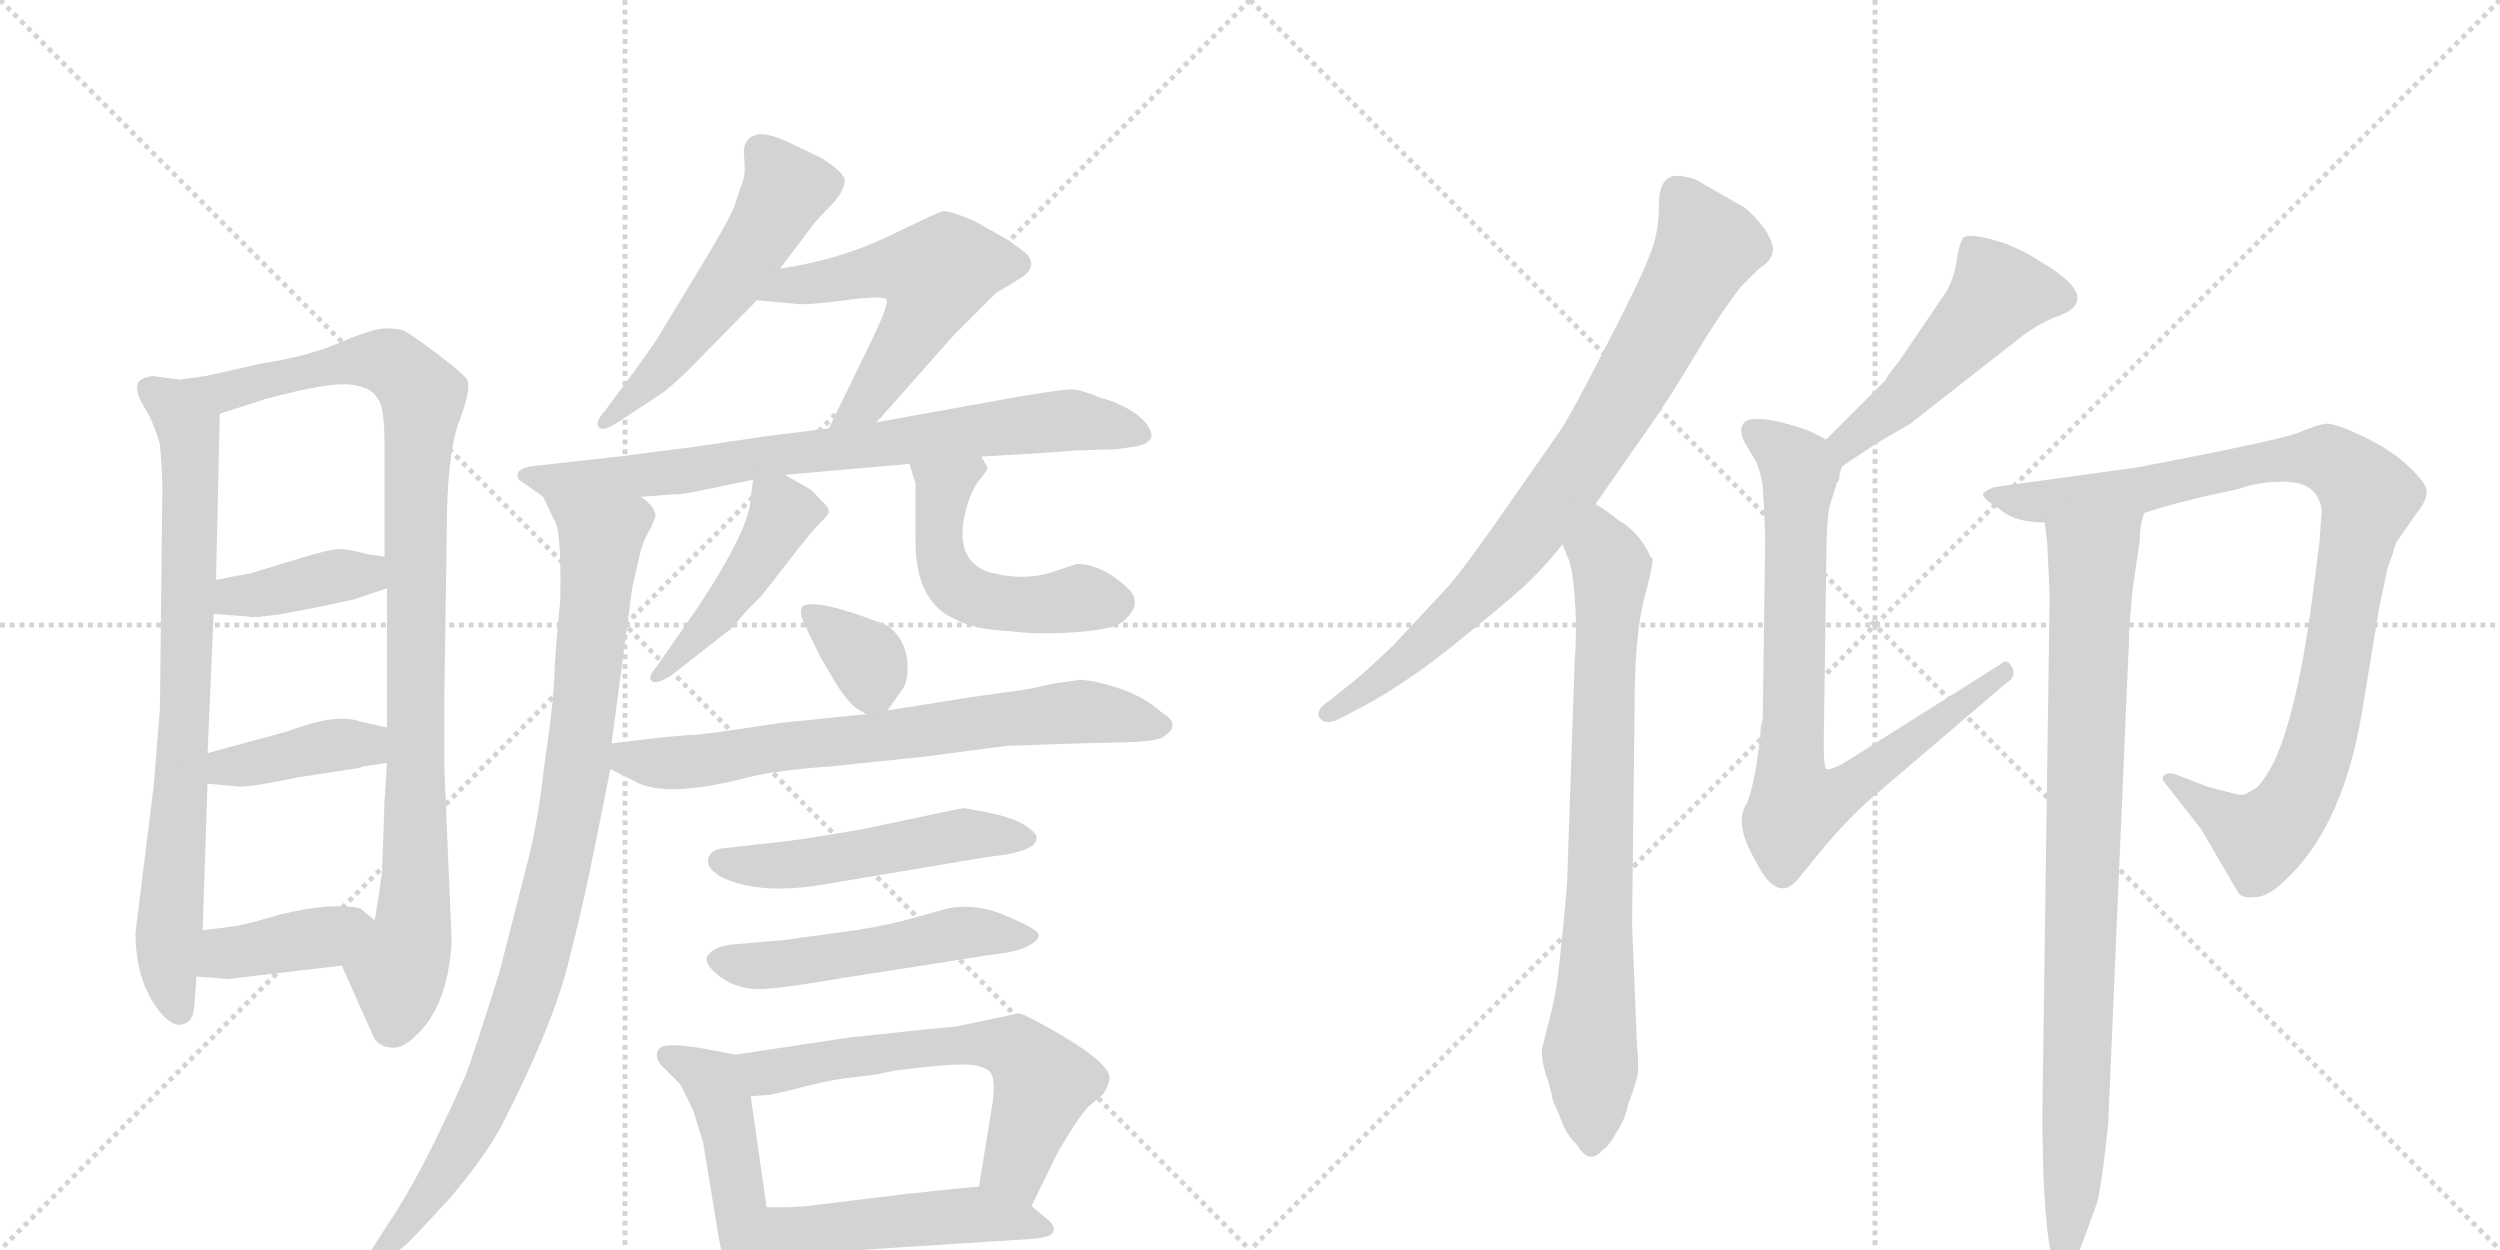 <svg version="1.1" viewBox="0 0 2048 1024" xmlns="http://www.w3.org/2000/svg">
  <g stroke="lightgray" stroke-dasharray="1,1" stroke-width="1" transform="scale(4, 4)">
    <line x1="0" y1="0" x2="256" y2="256"></line>
    <line x1="256" y1="0" x2="0" y2="256"></line>
    <line x1="128" y1="0" x2="128" y2="256"></line>
    <line x1="0" y1="128" x2="256" y2="128"></line>
    <line x1="256" y1="0" x2="512" y2="256"></line>
    <line x1="512" y1="0" x2="256" y2="256"></line>
    <line x1="384" y1="0" x2="384" y2="256"></line>
    <line x1="256" y1="128" x2="512" y2="128"></line>
  </g>
<g transform="scale(1, -1) translate(0, -850)">
   <style type="text/css">
    @keyframes keyframes0 {
      from {
       stroke: black;
       stroke-dashoffset: 782;
       stroke-width: 128;
       }
       72% {
       animation-timing-function: step-end;
       stroke: black;
       stroke-dashoffset: 0;
       stroke-width: 128;
       }
       to {
       stroke: black;
       stroke-width: 1024;
       }
       }
       #make-me-a-hanzi-animation-0 {
         animation: keyframes0 0.886s both;
         animation-delay: 0s;
         animation-timing-function: linear;
       }
    @keyframes keyframes1 {
      from {
       stroke: black;
       stroke-dashoffset: 960;
       stroke-width: 128;
       }
       76% {
       animation-timing-function: step-end;
       stroke: black;
       stroke-dashoffset: 0;
       stroke-width: 128;
       }
       to {
       stroke: black;
       stroke-width: 1024;
       }
       }
       #make-me-a-hanzi-animation-1 {
         animation: keyframes1 1.031s both;
         animation-delay: 0.886s;
         animation-timing-function: linear;
       }
    @keyframes keyframes2 {
      from {
       stroke: black;
       stroke-dashoffset: 388;
       stroke-width: 128;
       }
       56% {
       animation-timing-function: step-end;
       stroke: black;
       stroke-dashoffset: 0;
       stroke-width: 128;
       }
       to {
       stroke: black;
       stroke-width: 1024;
       }
       }
       #make-me-a-hanzi-animation-2 {
         animation: keyframes2 0.566s both;
         animation-delay: 1.918s;
         animation-timing-function: linear;
       }
    @keyframes keyframes3 {
      from {
       stroke: black;
       stroke-dashoffset: 400;
       stroke-width: 128;
       }
       57% {
       animation-timing-function: step-end;
       stroke: black;
       stroke-dashoffset: 0;
       stroke-width: 128;
       }
       to {
       stroke: black;
       stroke-width: 1024;
       }
       }
       #make-me-a-hanzi-animation-3 {
         animation: keyframes3 0.576s both;
         animation-delay: 2.483s;
         animation-timing-function: linear;
       }
    @keyframes keyframes4 {
      from {
       stroke: black;
       stroke-dashoffset: 392;
       stroke-width: 128;
       }
       56% {
       animation-timing-function: step-end;
       stroke: black;
       stroke-dashoffset: 0;
       stroke-width: 128;
       }
       to {
       stroke: black;
       stroke-width: 1024;
       }
       }
       #make-me-a-hanzi-animation-4 {
         animation: keyframes4 0.569s both;
         animation-delay: 3.059s;
         animation-timing-function: linear;
       }
    @keyframes keyframes5 {
      from {
       stroke: black;
       stroke-dashoffset: 536;
       stroke-width: 128;
       }
       64% {
       animation-timing-function: step-end;
       stroke: black;
       stroke-dashoffset: 0;
       stroke-width: 128;
       }
       to {
       stroke: black;
       stroke-width: 1024;
       }
       }
       #make-me-a-hanzi-animation-5 {
         animation: keyframes5 0.686s both;
         animation-delay: 3.628s;
         animation-timing-function: linear;
       }
    @keyframes keyframes6 {
      from {
       stroke: black;
       stroke-dashoffset: 550;
       stroke-width: 128;
       }
       64% {
       animation-timing-function: step-end;
       stroke: black;
       stroke-dashoffset: 0;
       stroke-width: 128;
       }
       to {
       stroke: black;
       stroke-width: 1024;
       }
       }
       #make-me-a-hanzi-animation-6 {
         animation: keyframes6 0.698s both;
         animation-delay: 4.314s;
         animation-timing-function: linear;
       }
    @keyframes keyframes7 {
      from {
       stroke: black;
       stroke-dashoffset: 827;
       stroke-width: 128;
       }
       73% {
       animation-timing-function: step-end;
       stroke: black;
       stroke-dashoffset: 0;
       stroke-width: 128;
       }
       to {
       stroke: black;
       stroke-width: 1024;
       }
       }
       #make-me-a-hanzi-animation-7 {
         animation: keyframes7 0.923s both;
         animation-delay: 5.012s;
         animation-timing-function: linear;
       }
    @keyframes keyframes8 {
      from {
       stroke: black;
       stroke-dashoffset: 940;
       stroke-width: 128;
       }
       75% {
       animation-timing-function: step-end;
       stroke: black;
       stroke-dashoffset: 0;
       stroke-width: 128;
       }
       to {
       stroke: black;
       stroke-width: 1024;
       }
       }
       #make-me-a-hanzi-animation-8 {
         animation: keyframes8 1.015s both;
         animation-delay: 5.935s;
         animation-timing-function: linear;
       }
    @keyframes keyframes9 {
      from {
       stroke: black;
       stroke-dashoffset: 452;
       stroke-width: 128;
       }
       60% {
       animation-timing-function: step-end;
       stroke: black;
       stroke-dashoffset: 0;
       stroke-width: 128;
       }
       to {
       stroke: black;
       stroke-width: 1024;
       }
       }
       #make-me-a-hanzi-animation-9 {
         animation: keyframes9 0.618s both;
         animation-delay: 6.95s;
         animation-timing-function: linear;
       }
    @keyframes keyframes10 {
      from {
       stroke: black;
       stroke-dashoffset: 501;
       stroke-width: 128;
       }
       62% {
       animation-timing-function: step-end;
       stroke: black;
       stroke-dashoffset: 0;
       stroke-width: 128;
       }
       to {
       stroke: black;
       stroke-width: 1024;
       }
       }
       #make-me-a-hanzi-animation-10 {
         animation: keyframes10 0.658s both;
         animation-delay: 7.568s;
         animation-timing-function: linear;
       }
    @keyframes keyframes11 {
      from {
       stroke: black;
       stroke-dashoffset: 350;
       stroke-width: 128;
       }
       53% {
       animation-timing-function: step-end;
       stroke: black;
       stroke-dashoffset: 0;
       stroke-width: 128;
       }
       to {
       stroke: black;
       stroke-width: 1024;
       }
       }
       #make-me-a-hanzi-animation-11 {
         animation: keyframes11 0.535s both;
         animation-delay: 8.225s;
         animation-timing-function: linear;
       }
    @keyframes keyframes12 {
      from {
       stroke: black;
       stroke-dashoffset: 702;
       stroke-width: 128;
       }
       70% {
       animation-timing-function: step-end;
       stroke: black;
       stroke-dashoffset: 0;
       stroke-width: 128;
       }
       to {
       stroke: black;
       stroke-width: 1024;
       }
       }
       #make-me-a-hanzi-animation-12 {
         animation: keyframes12 0.821s both;
         animation-delay: 8.76s;
         animation-timing-function: linear;
       }
    @keyframes keyframes13 {
      from {
       stroke: black;
       stroke-dashoffset: 508;
       stroke-width: 128;
       }
       62% {
       animation-timing-function: step-end;
       stroke: black;
       stroke-dashoffset: 0;
       stroke-width: 128;
       }
       to {
       stroke: black;
       stroke-width: 1024;
       }
       }
       #make-me-a-hanzi-animation-13 {
         animation: keyframes13 0.663s both;
         animation-delay: 9.581s;
         animation-timing-function: linear;
       }
    @keyframes keyframes14 {
      from {
       stroke: black;
       stroke-dashoffset: 513;
       stroke-width: 128;
       }
       63% {
       animation-timing-function: step-end;
       stroke: black;
       stroke-dashoffset: 0;
       stroke-width: 128;
       }
       to {
       stroke: black;
       stroke-width: 1024;
       }
       }
       #make-me-a-hanzi-animation-14 {
         animation: keyframes14 0.667s both;
         animation-delay: 10.245s;
         animation-timing-function: linear;
       }
    @keyframes keyframes15 {
      from {
       stroke: black;
       stroke-dashoffset: 452;
       stroke-width: 128;
       }
       60% {
       animation-timing-function: step-end;
       stroke: black;
       stroke-dashoffset: 0;
       stroke-width: 128;
       }
       to {
       stroke: black;
       stroke-width: 1024;
       }
       }
       #make-me-a-hanzi-animation-15 {
         animation: keyframes15 0.618s both;
         animation-delay: 10.912s;
         animation-timing-function: linear;
       }
    @keyframes keyframes16 {
      from {
       stroke: black;
       stroke-dashoffset: 615;
       stroke-width: 128;
       }
       67% {
       animation-timing-function: step-end;
       stroke: black;
       stroke-dashoffset: 0;
       stroke-width: 128;
       }
       to {
       stroke: black;
       stroke-width: 1024;
       }
       }
       #make-me-a-hanzi-animation-16 {
         animation: keyframes16 0.75s both;
         animation-delay: 11.53s;
         animation-timing-function: linear;
       }
    @keyframes keyframes17 {
      from {
       stroke: black;
       stroke-dashoffset: 487;
       stroke-width: 128;
       }
       61% {
       animation-timing-function: step-end;
       stroke: black;
       stroke-dashoffset: 0;
       stroke-width: 128;
       }
       to {
       stroke: black;
       stroke-width: 1024;
       }
       }
       #make-me-a-hanzi-animation-17 {
         animation: keyframes17 0.646s both;
         animation-delay: 12.281s;
         animation-timing-function: linear;
       }
    @keyframes keyframes18 {
      from {
       stroke: black;
       stroke-dashoffset: 801;
       stroke-width: 128;
       }
       72% {
       animation-timing-function: step-end;
       stroke: black;
       stroke-dashoffset: 0;
       stroke-width: 128;
       }
       to {
       stroke: black;
       stroke-width: 1024;
       }
       }
       #make-me-a-hanzi-animation-18 {
         animation: keyframes18 0.902s both;
         animation-delay: 12.927s;
         animation-timing-function: linear;
       }
    @keyframes keyframes19 {
      from {
       stroke: black;
       stroke-dashoffset: 772;
       stroke-width: 128;
       }
       72% {
       animation-timing-function: step-end;
       stroke: black;
       stroke-dashoffset: 0;
       stroke-width: 128;
       }
       to {
       stroke: black;
       stroke-width: 1024;
       }
       }
       #make-me-a-hanzi-animation-19 {
         animation: keyframes19 0.878s both;
         animation-delay: 13.829s;
         animation-timing-function: linear;
       }
    @keyframes keyframes20 {
      from {
       stroke: black;
       stroke-dashoffset: 493;
       stroke-width: 128;
       }
       62% {
       animation-timing-function: step-end;
       stroke: black;
       stroke-dashoffset: 0;
       stroke-width: 128;
       }
       to {
       stroke: black;
       stroke-width: 1024;
       }
       }
       #make-me-a-hanzi-animation-20 {
         animation: keyframes20 0.651s both;
         animation-delay: 14.707s;
         animation-timing-function: linear;
       }
    @keyframes keyframes21 {
      from {
       stroke: black;
       stroke-dashoffset: 785;
       stroke-width: 128;
       }
       72% {
       animation-timing-function: step-end;
       stroke: black;
       stroke-dashoffset: 0;
       stroke-width: 128;
       }
       to {
       stroke: black;
       stroke-width: 1024;
       }
       }
       #make-me-a-hanzi-animation-21 {
         animation: keyframes21 0.889s both;
         animation-delay: 15.358s;
         animation-timing-function: linear;
       }
    @keyframes keyframes22 {
      from {
       stroke: black;
       stroke-dashoffset: 968;
       stroke-width: 128;
       }
       76% {
       animation-timing-function: step-end;
       stroke: black;
       stroke-dashoffset: 0;
       stroke-width: 128;
       }
       to {
       stroke: black;
       stroke-width: 1024;
       }
       }
       #make-me-a-hanzi-animation-22 {
         animation: keyframes22 1.038s both;
         animation-delay: 16.247s;
         animation-timing-function: linear;
       }
    @keyframes keyframes23 {
      from {
       stroke: black;
       stroke-dashoffset: 875;
       stroke-width: 128;
       }
       74% {
       animation-timing-function: step-end;
       stroke: black;
       stroke-dashoffset: 0;
       stroke-width: 128;
       }
       to {
       stroke: black;
       stroke-width: 1024;
       }
       }
       #make-me-a-hanzi-animation-23 {
         animation: keyframes23 0.962s both;
         animation-delay: 17.285s;
         animation-timing-function: linear;
       }
</style>
<path d="M 169 542 L 147 539 L 125 542 Q 114 540 113 536 Q 111 531 115 522 L 123 508 Q 129 494 131 486 Q 133 464 133 449 L 131 269 L 126 207 L 111 86 Q 111 46 131 21 Q 142 8 150 11 Q 158 13 159 24 L 161 50 L 166 88 L 170 208 L 170 233 L 175 347 L 177 375 L 180 511 C 181 541 181 544 169 542 Z" fill="lightgray"></path> 
<path d="M 364 221 L 364 279 L 366 415 Q 366 480 377 507 Q 387 534 382 540 Q 377 546 357 561 Q 337 576 331 579 Q 325 581 316 581 Q 306 581 280 570 Q 253 558 213 552 L 169 542 C 140 535 151 502 180 511 L 217 523 Q 269 537 287 535 Q 304 533 309 524 Q 315 518 315 486 L 315 394 L 317 368 L 317 254 L 317 225 L 315 194 L 313 136 Q 311 120 307 96 C 302 66 268 86 280 59 L 304 5 Q 308 -7 319 -8 Q 329 -10 340 1 Q 367 25 370 79 L 364 221 Z" fill="lightgray"></path> 
<path d="M 175 347 L 203 345 Q 214 342 290 359 L 317 368 C 345 377 345 390 315 394 L 301 396 Q 283 401 275 400 Q 266 399 237 390 L 204 380 L 192 378 Q 183 376 177 375 C 147 370 145 349 175 347 Z" fill="lightgray"></path> 
<path d="M 170 208 L 192 206 Q 201 204 243 213 L 295 221 L 297 222 Q 316 225 317 225 C 347 229 346 247 317 254 L 295 259 Q 275 266 236 251 L 170 233 C 141 225 140 211 170 208 Z" fill="lightgray"></path> 
<path d="M 161 50 L 187 48 L 280 59 C 310 63 330 77 307 96 L 295 106 Q 272 111 230 101 Q 196 91 190 91 Q 184 90 166 88 C 136 85 131 52 161 50 Z" fill="lightgray"></path> 
<path d="M 639 630 L 664 663 Q 668 669 680 681 Q 692 693 692 703 Q 690 710 672 721 L 649 732 Q 631 741 621 740 Q 608 737 609.5 722.5 Q 611 708 608.5 701.5 Q 606 695 602.5 683.5 Q 599 672 569 623 L 538 572 Q 528 557 513 537 L 496 514 Q 487 504 490.5 500 Q 494 496 506 504 L 541 527 Q 550 533 567 550 L 620 604 L 639 630 Z" fill="lightgray"></path> 
<path d="M 718 504 L 781 575 L 816 610 Q 833 620 834 621 Q 852 631 840 643 Q 824 655 823 655 L 798 669 Q 777 678 772 677 Q 766 675 727 656 Q 687 637 639 630 C 609 625 590 607 620 604 L 653 601 Q 662 600 692 604 Q 722 608 726 605 Q 729 602 714 571 L 679 499 C 666 472 698 482 718 504 Z" fill="lightgray"></path> 
<path d="M 804 476 L 855 479 L 882 481 L 915 482 L 928 484 Q 939 485 943 491 Q 945 499 932 510 Q 918 520 902 524 Q 885 531 878 531 Q 870 531 834 525 L 718 504 L 679 499 L 630 493 L 569 484 L 507 476 L 435 468 Q 425 466 424 462 Q 423 458 428 455 L 445 443 C 453 437 495 441 525 443 L 551 445 Q 561 445 578 449 L 617 457 L 643 461 L 745 470 L 804 476 Z" fill="lightgray"></path> 
<path d="M 445 443 L 454 424 Q 460 417 459 358 Q 455 319 454 295 Q 453 270 446 224 Q 441 178 432 143 L 409 53 Q 387 -17 381 -32 Q 344 -115 317 -154 L 303 -176 Q 296 -186 298 -191 Q 301 -194 313 -184 L 331 -171 Q 337 -166 369 -131 Q 396 -99 410 -74 Q 452 8 465 59 Q 478 109 488 160 L 500 220 L 501 241 L 518 369 L 524 395 Q 527 408 533 417 L 537 427 Q 537 435 525 443 C 508 468 432 470 445 443 Z" fill="lightgray"></path> 
<path d="M 617 457 L 615 443 Q 615 418 572 353 L 538 304 Q 530 295 534 292 Q 537 289 549 296 L 599 335 L 612 350 Q 618 356 622 360 Q 625 363 645 389 Q 665 415 672 422 Q 679 428 679 431 Q 679 434 674 439 L 664 449 L 643 461 C 619 474 619 474 617 457 Z" fill="lightgray"></path> 
<path d="M 864 382 Q 838 373 808 382 Q 783 392 790 427 Q 794 445 801 455 Q 808 464 809 466 Q 809 467 804 476 C 791 503 736 499 745 470 L 750 454 L 750 407 Q 750 357 782 343 Q 799 334 827 333 Q 850 330 880 332 Q 910 334 919 340 Q 936 354 926 366 Q 904 388 882 388 L 864 382 Z" fill="lightgray"></path> 
<path d="M 727 268 L 739 285 Q 745 293 743 311 Q 740 329 726 338 Q 667 361 657 353 Q 655 348 658 341 Q 661 334 672 312 L 683 293 Q 691 280 696 275 Q 701 269 710 265 C 721 260 721 260 727 268 Z" fill="lightgray"></path> 
<path d="M 500 220 L 520 210 Q 544 196 608 212 Q 634 219 679 222 L 756 230 L 825 239 L 884 241 L 926 242 Q 950 243 954 247 Q 968 257 952 266 Q 938 279 917 286 Q 896 293 884 293 L 863 290 L 845 286 Q 840 285 832 284 L 796 279 L 727 268 L 710 265 L 641 258 L 587 250 L 569 248 Q 557 248 501 241 C 471 237 473 233 500 220 Z" fill="lightgray"></path> 
<path d="M 849 163 Q 851 166 841 173 Q 831 180 811 184 Q 791 188 789 188 Q 764 183 760 182 L 708 171 Q 657 162 636 160 L 592 155 Q 582 154 580 146 Q 579 138 592 131 Q 622 117 672 125 L 809 148 Q 849 152 849 163 Z" fill="lightgray"></path> 
<path d="M 741 96 Q 721 91 701 88 L 643 80 L 597 76 Q 585 74 580 67.5 Q 575 61 590.5 49.5 Q 606 38 628.5 40 Q 651 42 685 48 L 813 68 Q 834 70 844 76 Q 854 82 849.5 86.5 Q 845 91 822.5 100.5 Q 800 110 777 106 L 741 96 Z" fill="lightgray"></path> 
<path d="M 602 -14 L 582 -10 Q 545 -3 540 -9 Q 535 -16 543 -24 L 557 -38 Q 562 -47 568 -60 L 576 -86 L 588 -159 Q 590 -174 595 -188 Q 600 -202 610 -201 Q 620 -199 622 -192 L 626 -179 L 628 -139 L 615 -48 C 611 -18 610 -16 602 -14 Z" fill="lightgray"></path> 
<path d="M 845 -138 L 867 -93 L 880 -72 Q 888 -60 889 -60 L 890 -58 L 904 -46 Q 909 -38 909 -33 Q 909 -20 859 8 Q 839 19 835 20 L 783 9 L 761 7 L 695 0 L 602 -14 C 572 -18 585 -50 615 -48 L 630 -47 L 644 -44 Q 677 -35 695 -33 Q 713 -31 719 -30 Q 724 -29 733 -27 Q 741 -26 759 -24 Q 777 -22 792 -22 Q 806 -23 811 -28 Q 816 -34 813 -54 L 802 -122 C 797 -152 832 -165 845 -138 Z" fill="lightgray"></path> 
<path d="M 626 -179 L 844 -165 Q 861 -164 863 -159 Q 865 -154 857 -148 L 845 -138 C 823 -120 823 -120 802 -122 L 781 -124 L 743 -128 L 661 -138 L 645 -139 L 628 -139 C 598 -139 596 -181 626 -179 Z" fill="lightgray"></path> 
<path d="M 1374 706 Q 1359 706 1359 682 Q 1359 658 1351 640 Q 1344 621 1316 567 Q 1288 512 1278 497 L 1234 434 Q 1200 385 1185 368 L 1141 321 Q 1116 297 1104 288 L 1089 276 Q 1077 268 1081 262 Q 1086 255 1099 262 L 1116 271 Q 1154 291 1200 329 Q 1247 367 1257 378 Q 1268 389 1280 404 L 1307 437 L 1351 500 Q 1369 526 1388 558 Q 1407 590 1426 615 L 1441 630 Q 1451 636 1452 643 Q 1454 649 1446 662 Q 1436 675 1429 680 L 1389 703 Q 1380 706 1374 706 Z" fill="lightgray"></path> 
<path d="M 1280 404 L 1284 394 Q 1288 387 1290 361 Q 1292 335 1290 309 L 1284 134 Q 1284 120 1276 48 Q 1273 28 1268 10 L 1263 -10 Q 1263 -19 1266 -29 Q 1270 -40 1272 -51 L 1280 -70 Q 1283 -79 1292 -88 Q 1302 -105 1313 -92 Q 1318 -89 1324 -78 Q 1331 -68 1334 -54 Q 1339 -41 1341 -33 Q 1343 -26 1341 -6 L 1337 93 L 1339 267 Q 1339 326 1346 356 Q 1354 386 1354 392 L 1352 394 Q 1343 414 1327 423 Q 1313 434 1307 437 C 1282 454 1269 432 1280 404 Z" fill="lightgray"></path> 
<path d="M 1509 468 L 1536 486 L 1565 503 L 1657 575 Q 1669 584 1683 590 Q 1726 604 1671 636 Q 1651 649 1631 654 Q 1612 659 1608 655 Q 1605 650 1603 637 Q 1601 623 1595 612 L 1555 553 Q 1545 541 1545 539 L 1496 490 C 1475 469 1484 451 1509 468 Z" fill="lightgray"></path> 
<path d="M 1442 245 L 1438 218 Q 1434 198 1431 192 Q 1420 176 1438 145 Q 1456 109 1473 130 L 1496 158 Q 1519 185 1540 202 L 1643 290 Q 1653 296 1648 304 Q 1644 311 1639 306 L 1509 224 Q 1499 219 1496 220 Q 1494 222 1494 241 L 1496 384 Q 1496 422 1499 436 L 1505 455 Q 1507 456 1507 462 L 1509 468 C 1513 482 1513 482 1496 490 L 1484 496 Q 1476 500 1455 505 Q 1434 509 1429 504 Q 1424 499 1429 488 L 1436 476 Q 1441 470 1444 452 Q 1446 422 1446 405 L 1444 260 Q 1442 257 1442 245 Z" fill="lightgray"></path> 
<path d="M 1757 430 Q 1788 440 1832 449 Q 1855 457 1877 455 Q 1899 453 1902 432 L 1900 405 L 1894 358 Q 1882 268 1863 226 Q 1855 211 1849 205 Q 1841 200 1838 199 Q 1835 198 1807 206 L 1784 215 Q 1776 218 1773 215 Q 1770 212 1774 208 L 1803 171 L 1834 118 Q 1838 114 1846 115 Q 1855 115 1864 122 Q 1918 165 1935 267 L 1949 352 L 1956 385 L 1960 396 Q 1962 405 1964 407 L 1980 430 Q 1988 440 1988 447 Q 1988 454 1974 467 Q 1961 480 1937 492 Q 1914 503 1906 503 Q 1898 502 1884 496 Q 1871 490 1750 467 L 1634 451 Q 1628 449 1625 446 Q 1622 443 1638 433 Q 1650 422 1675 422 L 1757 430 Z" fill="lightgray"></path> 
<path d="M 1727 -71 L 1744 324 Q 1744 336 1747 367 L 1753 408 Q 1753 422 1757 430 C 1763 459 1672 452 1675 422 L 1677 406 Q 1679 370 1679 358 L 1673 -70 L 1674 -114 Q 1677 -173 1682 -181 Q 1687 -189 1689 -187 Q 1699 -187 1706 -168 L 1717 -138 Q 1721 -128 1727 -71 Z" fill="lightgray"></path> 
      <clipPath id="make-me-a-hanzi-clip-0">
      <path d="M 169 542 L 147 539 L 125 542 Q 114 540 113 536 Q 111 531 115 522 L 123 508 Q 129 494 131 486 Q 133 464 133 449 L 131 269 L 126 207 L 111 86 Q 111 46 131 21 Q 142 8 150 11 Q 158 13 159 24 L 161 50 L 166 88 L 170 208 L 170 233 L 175 347 L 177 375 L 180 511 C 181 541 181 544 169 542 Z" fill="lightgray"></path>
      </clipPath>
      <path clip-path="url(#make-me-a-hanzi-clip-0)" d="M 123 530 L 150 512 L 156 489 L 152 269 L 137 80 L 147 21 " fill="none" id="make-me-a-hanzi-animation-0" stroke-dasharray="654 1308" stroke-linecap="round"></path>

      <clipPath id="make-me-a-hanzi-clip-1">
      <path d="M 364 221 L 364 279 L 366 415 Q 366 480 377 507 Q 387 534 382 540 Q 377 546 357 561 Q 337 576 331 579 Q 325 581 316 581 Q 306 581 280 570 Q 253 558 213 552 L 169 542 C 140 535 151 502 180 511 L 217 523 Q 269 537 287 535 Q 304 533 309 524 Q 315 518 315 486 L 315 394 L 317 368 L 317 254 L 317 225 L 315 194 L 313 136 Q 311 120 307 96 C 302 66 268 86 280 59 L 304 5 Q 308 -7 319 -8 Q 329 -10 340 1 Q 367 25 370 79 L 364 221 Z" fill="lightgray"></path>
      </clipPath>
      <path clip-path="url(#make-me-a-hanzi-clip-1)" d="M 177 539 L 189 531 L 309 555 L 332 544 L 346 525 L 340 432 L 341 133 L 338 86 L 326 51 L 321 9 " fill="none" id="make-me-a-hanzi-animation-1" stroke-dasharray="832 1664" stroke-linecap="round"></path>

      <clipPath id="make-me-a-hanzi-clip-2">
      <path d="M 175 347 L 203 345 Q 214 342 290 359 L 317 368 C 345 377 345 390 315 394 L 301 396 Q 283 401 275 400 Q 266 399 237 390 L 204 380 L 192 378 Q 183 376 177 375 C 147 370 145 349 175 347 Z" fill="lightgray"></path>
      </clipPath>
      <path clip-path="url(#make-me-a-hanzi-clip-2)" d="M 183 354 L 192 362 L 266 376 L 300 380 L 308 374 " fill="none" id="make-me-a-hanzi-animation-2" stroke-dasharray="260 520" stroke-linecap="round"></path>

      <clipPath id="make-me-a-hanzi-clip-3">
      <path d="M 170 208 L 192 206 Q 201 204 243 213 L 295 221 L 297 222 Q 316 225 317 225 C 347 229 346 247 317 254 L 295 259 Q 275 266 236 251 L 170 233 C 141 225 140 211 170 208 Z" fill="lightgray"></path>
      </clipPath>
      <path clip-path="url(#make-me-a-hanzi-clip-3)" d="M 176 214 L 185 222 L 267 239 L 297 241 L 313 232 " fill="none" id="make-me-a-hanzi-animation-3" stroke-dasharray="272 544" stroke-linecap="round"></path>

      <clipPath id="make-me-a-hanzi-clip-4">
      <path d="M 161 50 L 187 48 L 280 59 C 310 63 330 77 307 96 L 295 106 Q 272 111 230 101 Q 196 91 190 91 Q 184 90 166 88 C 136 85 131 52 161 50 Z" fill="lightgray"></path>
      </clipPath>
      <path clip-path="url(#make-me-a-hanzi-clip-4)" d="M 168 56 L 181 67 L 266 82 L 296 95 " fill="none" id="make-me-a-hanzi-animation-4" stroke-dasharray="264 528" stroke-linecap="round"></path>

      <clipPath id="make-me-a-hanzi-clip-5">
      <path d="M 639 630 L 664 663 Q 668 669 680 681 Q 692 693 692 703 Q 690 710 672 721 L 649 732 Q 631 741 621 740 Q 608 737 609.5 722.5 Q 611 708 608.5 701.5 Q 606 695 602.5 683.5 Q 599 672 569 623 L 538 572 Q 528 557 513 537 L 496 514 Q 487 504 490.5 500 Q 494 496 506 504 L 541 527 Q 550 533 567 550 L 620 604 L 639 630 Z" fill="lightgray"></path>
      </clipPath>
      <path clip-path="url(#make-me-a-hanzi-clip-5)" d="M 623 726 L 644 695 L 628 664 L 549 557 L 495 506 " fill="none" id="make-me-a-hanzi-animation-5" stroke-dasharray="408 816" stroke-linecap="round"></path>

      <clipPath id="make-me-a-hanzi-clip-6">
      <path d="M 718 504 L 781 575 L 816 610 Q 833 620 834 621 Q 852 631 840 643 Q 824 655 823 655 L 798 669 Q 777 678 772 677 Q 766 675 727 656 Q 687 637 639 630 C 609 625 590 607 620 604 L 653 601 Q 662 600 692 604 Q 722 608 726 605 Q 729 602 714 571 L 679 499 C 666 472 698 482 718 504 Z" fill="lightgray"></path>
      </clipPath>
      <path clip-path="url(#make-me-a-hanzi-clip-6)" d="M 626 606 L 649 617 L 714 628 L 750 630 L 766 625 L 761 604 L 737 561 L 709 521 L 685 503 " fill="none" id="make-me-a-hanzi-animation-6" stroke-dasharray="422 844" stroke-linecap="round"></path>

      <clipPath id="make-me-a-hanzi-clip-7">
      <path d="M 804 476 L 855 479 L 882 481 L 915 482 L 928 484 Q 939 485 943 491 Q 945 499 932 510 Q 918 520 902 524 Q 885 531 878 531 Q 870 531 834 525 L 718 504 L 679 499 L 630 493 L 569 484 L 507 476 L 435 468 Q 425 466 424 462 Q 423 458 428 455 L 445 443 C 453 437 495 441 525 443 L 551 445 Q 561 445 578 449 L 617 457 L 643 461 L 745 470 L 804 476 Z" fill="lightgray"></path>
      </clipPath>
      <path clip-path="url(#make-me-a-hanzi-clip-7)" d="M 431 462 L 442 456 L 454 461 L 465 451 L 490 463 L 505 454 L 539 474 L 562 464 L 594 472 L 600 483 L 628 473 L 656 485 L 668 474 L 700 488 L 719 477 L 749 501 L 773 483 L 807 508 L 828 495 L 858 508 L 931 497 " fill="none" id="make-me-a-hanzi-animation-7" stroke-dasharray="699 1398" stroke-linecap="round"></path>

      <clipPath id="make-me-a-hanzi-clip-8">
      <path d="M 445 443 L 454 424 Q 460 417 459 358 Q 455 319 454 295 Q 453 270 446 224 Q 441 178 432 143 L 409 53 Q 387 -17 381 -32 Q 344 -115 317 -154 L 303 -176 Q 296 -186 298 -191 Q 301 -194 313 -184 L 331 -171 Q 337 -166 369 -131 Q 396 -99 410 -74 Q 452 8 465 59 Q 478 109 488 160 L 500 220 L 501 241 L 518 369 L 524 395 Q 527 408 533 417 L 537 427 Q 537 435 525 443 C 508 468 432 470 445 443 Z" fill="lightgray"></path>
      </clipPath>
      <path clip-path="url(#make-me-a-hanzi-clip-8)" d="M 452 440 L 492 406 L 473 218 L 448 99 L 427 23 L 396 -56 L 352 -130 L 305 -183 " fill="none" id="make-me-a-hanzi-animation-8" stroke-dasharray="812 1624" stroke-linecap="round"></path>

      <clipPath id="make-me-a-hanzi-clip-9">
      <path d="M 617 457 L 615 443 Q 615 418 572 353 L 538 304 Q 530 295 534 292 Q 537 289 549 296 L 599 335 L 612 350 Q 618 356 622 360 Q 625 363 645 389 Q 665 415 672 422 Q 679 428 679 431 Q 679 434 674 439 L 664 449 L 643 461 C 619 474 619 474 617 457 Z" fill="lightgray"></path>
      </clipPath>
      <path clip-path="url(#make-me-a-hanzi-clip-9)" d="M 670 431 L 641 427 L 584 342 L 537 298 " fill="none" id="make-me-a-hanzi-animation-9" stroke-dasharray="324 648" stroke-linecap="round"></path>

      <clipPath id="make-me-a-hanzi-clip-10">
      <path d="M 864 382 Q 838 373 808 382 Q 783 392 790 427 Q 794 445 801 455 Q 808 464 809 466 Q 809 467 804 476 C 791 503 736 499 745 470 L 750 454 L 750 407 Q 750 357 782 343 Q 799 334 827 333 Q 850 330 880 332 Q 910 334 919 340 Q 936 354 926 366 Q 904 388 882 388 L 864 382 Z" fill="lightgray"></path>
      </clipPath>
      <path clip-path="url(#make-me-a-hanzi-clip-10)" d="M 797 467 L 773 450 L 769 430 L 773 385 L 783 370 L 820 355 L 889 360 L 912 356 " fill="none" id="make-me-a-hanzi-animation-10" stroke-dasharray="373 746" stroke-linecap="round"></path>

      <clipPath id="make-me-a-hanzi-clip-11">
      <path d="M 727 268 L 739 285 Q 745 293 743 311 Q 740 329 726 338 Q 667 361 657 353 Q 655 348 658 341 Q 661 334 672 312 L 683 293 Q 691 280 696 275 Q 701 269 710 265 C 721 260 721 260 727 268 Z" fill="lightgray"></path>
      </clipPath>
      <path clip-path="url(#make-me-a-hanzi-clip-11)" d="M 662 347 L 711 309 L 721 279 " fill="none" id="make-me-a-hanzi-animation-11" stroke-dasharray="222 444" stroke-linecap="round"></path>

      <clipPath id="make-me-a-hanzi-clip-12">
      <path d="M 500 220 L 520 210 Q 544 196 608 212 Q 634 219 679 222 L 756 230 L 825 239 L 884 241 L 926 242 Q 950 243 954 247 Q 968 257 952 266 Q 938 279 917 286 Q 896 293 884 293 L 863 290 L 845 286 Q 840 285 832 284 L 796 279 L 727 268 L 710 265 L 641 258 L 587 250 L 569 248 Q 557 248 501 241 C 471 237 473 233 500 220 Z" fill="lightgray"></path>
      </clipPath>
      <path clip-path="url(#make-me-a-hanzi-clip-12)" d="M 509 225 L 576 226 L 882 267 L 951 256 " fill="none" id="make-me-a-hanzi-animation-12" stroke-dasharray="574 1148" stroke-linecap="round"></path>

      <clipPath id="make-me-a-hanzi-clip-13">
      <path d="M 849 163 Q 851 166 841 173 Q 831 180 811 184 Q 791 188 789 188 Q 764 183 760 182 L 708 171 Q 657 162 636 160 L 592 155 Q 582 154 580 146 Q 579 138 592 131 Q 622 117 672 125 L 809 148 Q 849 152 849 163 Z" fill="lightgray"></path>
      </clipPath>
      <path clip-path="url(#make-me-a-hanzi-clip-13)" d="M 590 145 L 647 141 L 789 166 L 840 164 " fill="none" id="make-me-a-hanzi-animation-13" stroke-dasharray="380 760" stroke-linecap="round"></path>

      <clipPath id="make-me-a-hanzi-clip-14">
      <path d="M 741 96 Q 721 91 701 88 L 643 80 L 597 76 Q 585 74 580 67.5 Q 575 61 590.5 49.5 Q 606 38 628.5 40 Q 651 42 685 48 L 813 68 Q 834 70 844 76 Q 854 82 849.5 86.5 Q 845 91 822.5 100.5 Q 800 110 777 106 L 741 96 Z" fill="lightgray"></path>
      </clipPath>
      <path clip-path="url(#make-me-a-hanzi-clip-14)" d="M 588 64 L 633 59 L 786 86 L 842 84 " fill="none" id="make-me-a-hanzi-animation-14" stroke-dasharray="385 770" stroke-linecap="round"></path>

      <clipPath id="make-me-a-hanzi-clip-15">
      <path d="M 602 -14 L 582 -10 Q 545 -3 540 -9 Q 535 -16 543 -24 L 557 -38 Q 562 -47 568 -60 L 576 -86 L 588 -159 Q 590 -174 595 -188 Q 600 -202 610 -201 Q 620 -199 622 -192 L 626 -179 L 628 -139 L 615 -48 C 611 -18 610 -16 602 -14 Z" fill="lightgray"></path>
      </clipPath>
      <path clip-path="url(#make-me-a-hanzi-clip-15)" d="M 547 -16 L 584 -35 L 591 -51 L 609 -187 " fill="none" id="make-me-a-hanzi-animation-15" stroke-dasharray="324 648" stroke-linecap="round"></path>

      <clipPath id="make-me-a-hanzi-clip-16">
      <path d="M 845 -138 L 867 -93 L 880 -72 Q 888 -60 889 -60 L 890 -58 L 904 -46 Q 909 -38 909 -33 Q 909 -20 859 8 Q 839 19 835 20 L 783 9 L 761 7 L 695 0 L 602 -14 C 572 -18 585 -50 615 -48 L 630 -47 L 644 -44 Q 677 -35 695 -33 Q 713 -31 719 -30 Q 724 -29 733 -27 Q 741 -26 759 -24 Q 777 -22 792 -22 Q 806 -23 811 -28 Q 816 -34 813 -54 L 802 -122 C 797 -152 832 -165 845 -138 Z" fill="lightgray"></path>
      </clipPath>
      <path clip-path="url(#make-me-a-hanzi-clip-16)" d="M 610 -17 L 633 -28 L 756 -8 L 832 -9 L 855 -37 L 832 -107 L 840 -129 " fill="none" id="make-me-a-hanzi-animation-16" stroke-dasharray="487 974" stroke-linecap="round"></path>

      <clipPath id="make-me-a-hanzi-clip-17">
      <path d="M 626 -179 L 844 -165 Q 861 -164 863 -159 Q 865 -154 857 -148 L 845 -138 C 823 -120 823 -120 802 -122 L 781 -124 L 743 -128 L 661 -138 L 645 -139 L 628 -139 C 598 -139 596 -181 626 -179 Z" fill="lightgray"></path>
      </clipPath>
      <path clip-path="url(#make-me-a-hanzi-clip-17)" d="M 632 -146 L 646 -159 L 799 -145 L 856 -156 " fill="none" id="make-me-a-hanzi-animation-17" stroke-dasharray="359 718" stroke-linecap="round"></path>

      <clipPath id="make-me-a-hanzi-clip-18">
      <path d="M 1374 706 Q 1359 706 1359 682 Q 1359 658 1351 640 Q 1344 621 1316 567 Q 1288 512 1278 497 L 1234 434 Q 1200 385 1185 368 L 1141 321 Q 1116 297 1104 288 L 1089 276 Q 1077 268 1081 262 Q 1086 255 1099 262 L 1116 271 Q 1154 291 1200 329 Q 1247 367 1257 378 Q 1268 389 1280 404 L 1307 437 L 1351 500 Q 1369 526 1388 558 Q 1407 590 1426 615 L 1441 630 Q 1451 636 1452 643 Q 1454 649 1446 662 Q 1436 675 1429 680 L 1389 703 Q 1380 706 1374 706 Z" fill="lightgray"></path>
      </clipPath>
      <path clip-path="url(#make-me-a-hanzi-clip-18)" d="M 1377 688 L 1398 648 L 1297 472 L 1223 377 L 1183 337 L 1087 265 " fill="none" id="make-me-a-hanzi-animation-18" stroke-dasharray="673 1346" stroke-linecap="round"></path>

      <clipPath id="make-me-a-hanzi-clip-19">
      <path d="M 1280 404 L 1284 394 Q 1288 387 1290 361 Q 1292 335 1290 309 L 1284 134 Q 1284 120 1276 48 Q 1273 28 1268 10 L 1263 -10 Q 1263 -19 1266 -29 Q 1270 -40 1272 -51 L 1280 -70 Q 1283 -79 1292 -88 Q 1302 -105 1313 -92 Q 1318 -89 1324 -78 Q 1331 -68 1334 -54 Q 1339 -41 1341 -33 Q 1343 -26 1341 -6 L 1337 93 L 1339 267 Q 1339 326 1346 356 Q 1354 386 1354 392 L 1352 394 Q 1343 414 1327 423 Q 1313 434 1307 437 C 1282 454 1269 432 1280 404 Z" fill="lightgray"></path>
      </clipPath>
      <path clip-path="url(#make-me-a-hanzi-clip-19)" d="M 1307 428 L 1320 385 L 1303 -86 " fill="none" id="make-me-a-hanzi-animation-19" stroke-dasharray="644 1288" stroke-linecap="round"></path>

      <clipPath id="make-me-a-hanzi-clip-20">
      <path d="M 1509 468 L 1536 486 L 1565 503 L 1657 575 Q 1669 584 1683 590 Q 1726 604 1671 636 Q 1651 649 1631 654 Q 1612 659 1608 655 Q 1605 650 1603 637 Q 1601 623 1595 612 L 1555 553 Q 1545 541 1545 539 L 1496 490 C 1475 469 1484 451 1509 468 Z" fill="lightgray"></path>
      </clipPath>
      <path clip-path="url(#make-me-a-hanzi-clip-20)" d="M 1686 606 L 1673 612 L 1637 610 L 1559 523 L 1514 488 L 1510 476 " fill="none" id="make-me-a-hanzi-animation-20" stroke-dasharray="365 730" stroke-linecap="round"></path>

      <clipPath id="make-me-a-hanzi-clip-21">
      <path d="M 1442 245 L 1438 218 Q 1434 198 1431 192 Q 1420 176 1438 145 Q 1456 109 1473 130 L 1496 158 Q 1519 185 1540 202 L 1643 290 Q 1653 296 1648 304 Q 1644 311 1639 306 L 1509 224 Q 1499 219 1496 220 Q 1494 222 1494 241 L 1496 384 Q 1496 422 1499 436 L 1505 455 Q 1507 456 1507 462 L 1509 468 C 1513 482 1513 482 1496 490 L 1484 496 Q 1476 500 1455 505 Q 1434 509 1429 504 Q 1424 499 1429 488 L 1436 476 Q 1441 470 1444 452 Q 1446 422 1446 405 L 1444 260 Q 1442 257 1442 245 Z" fill="lightgray"></path>
      </clipPath>
      <path clip-path="url(#make-me-a-hanzi-clip-21)" d="M 1436 498 L 1469 472 L 1474 460 L 1466 221 L 1474 189 L 1510 202 L 1642 298 " fill="none" id="make-me-a-hanzi-animation-21" stroke-dasharray="657 1314" stroke-linecap="round"></path>

      <clipPath id="make-me-a-hanzi-clip-22">
      <path d="M 1757 430 Q 1788 440 1832 449 Q 1855 457 1877 455 Q 1899 453 1902 432 L 1900 405 L 1894 358 Q 1882 268 1863 226 Q 1855 211 1849 205 Q 1841 200 1838 199 Q 1835 198 1807 206 L 1784 215 Q 1776 218 1773 215 Q 1770 212 1774 208 L 1803 171 L 1834 118 Q 1838 114 1846 115 Q 1855 115 1864 122 Q 1918 165 1935 267 L 1949 352 L 1956 385 L 1960 396 Q 1962 405 1964 407 L 1980 430 Q 1988 440 1988 447 Q 1988 454 1974 467 Q 1961 480 1937 492 Q 1914 503 1906 503 Q 1898 502 1884 496 Q 1871 490 1750 467 L 1634 451 Q 1628 449 1625 446 Q 1622 443 1638 433 Q 1650 422 1675 422 L 1757 430 Z" fill="lightgray"></path>
      </clipPath>
      <path clip-path="url(#make-me-a-hanzi-clip-22)" d="M 1631 446 L 1680 439 L 1758 449 L 1847 471 L 1899 475 L 1918 468 L 1937 448 L 1939 433 L 1927 394 L 1906 263 L 1874 183 L 1852 163 L 1779 212 " fill="none" id="make-me-a-hanzi-animation-22" stroke-dasharray="840 1680" stroke-linecap="round"></path>

      <clipPath id="make-me-a-hanzi-clip-23">
      <path d="M 1727 -71 L 1744 324 Q 1744 336 1747 367 L 1753 408 Q 1753 422 1757 430 C 1763 459 1672 452 1675 422 L 1677 406 Q 1679 370 1679 358 L 1673 -70 L 1674 -114 Q 1677 -173 1682 -181 Q 1687 -189 1689 -187 Q 1699 -187 1706 -168 L 1717 -138 Q 1721 -128 1727 -71 Z" fill="lightgray"></path>
      </clipPath>
      <path clip-path="url(#make-me-a-hanzi-clip-23)" d="M 1750 427 L 1713 384 L 1700 -79 L 1690 -178 " fill="none" id="make-me-a-hanzi-animation-23" stroke-dasharray="747 1494" stroke-linecap="round"></path>

</g>
</svg>
